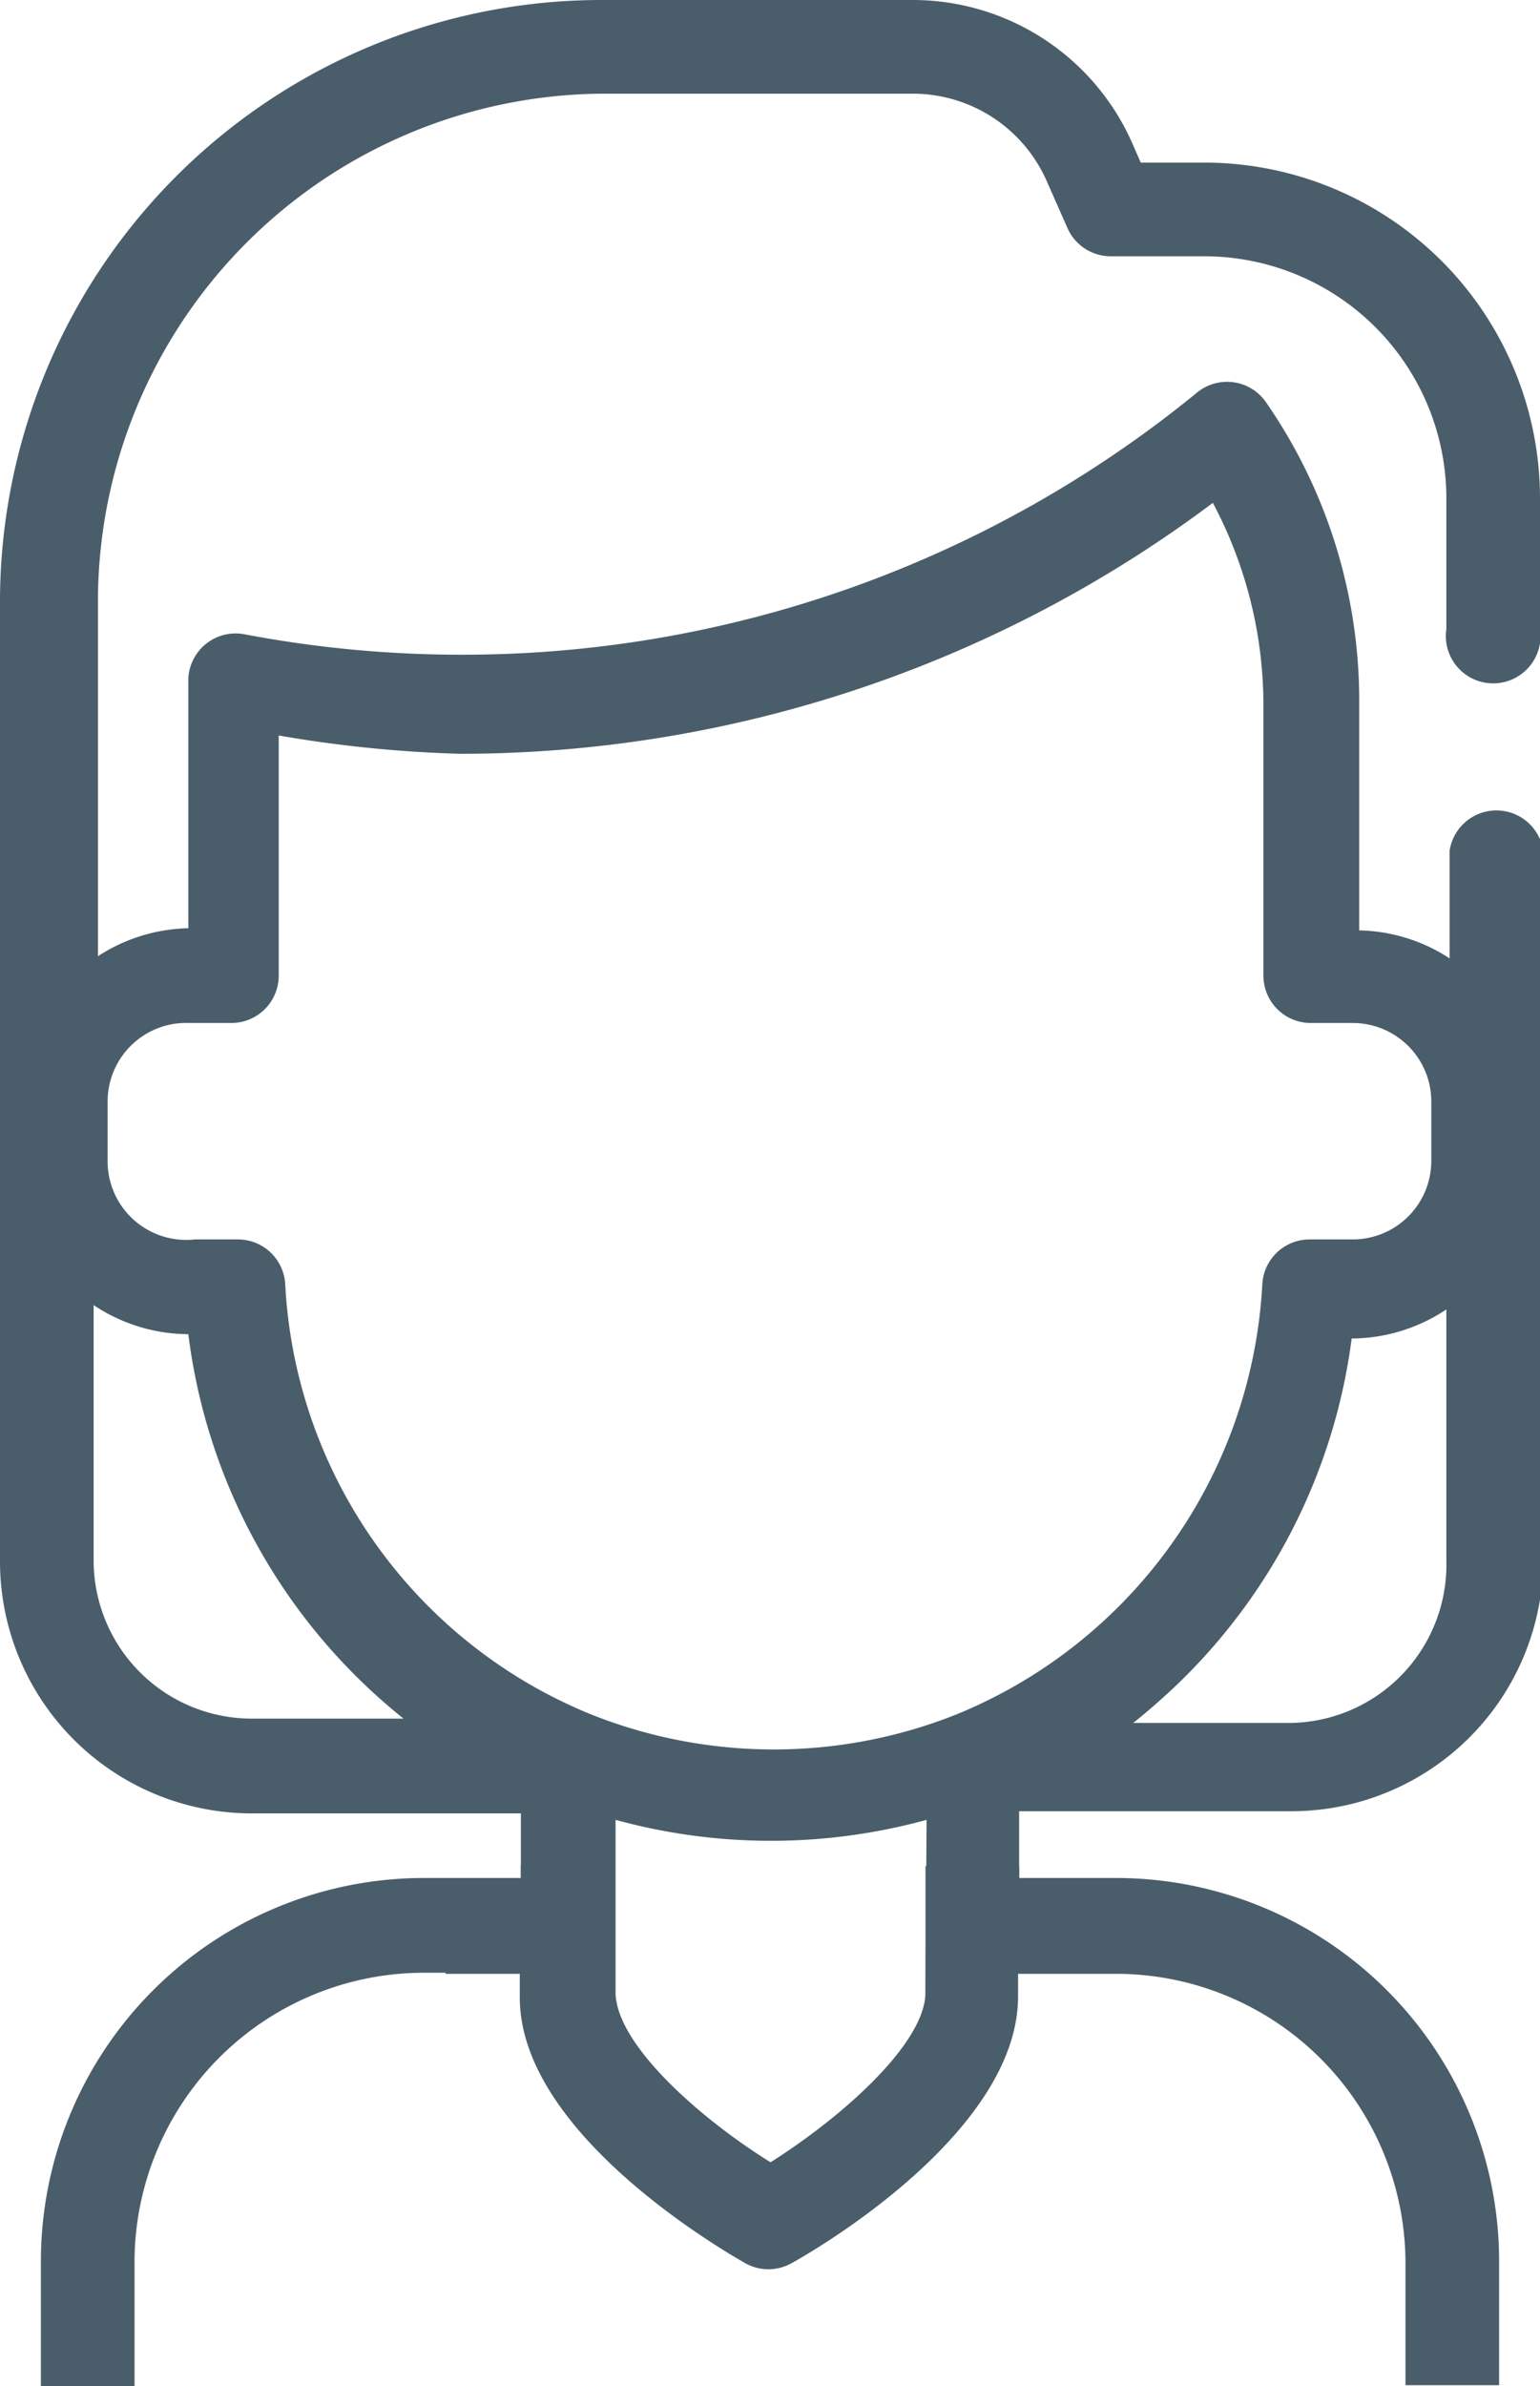 <svg xmlns="http://www.w3.org/2000/svg" viewBox="0 0 14.31 22.16"><defs><style>.cls-1{fill:#4A5D6A;}</style></defs><title>Asset 23</title><g id="Layer_2" data-name="Layer 2"><g id="Layer_1-2" data-name="Layer 1"><path class="cls-1" d="M.87,12.12a1.6,1.6,0,0,0,.88.27,5.43,5.43,0,0,0,2,3.57H2.34A1.47,1.47,0,0,1,.87,14.49ZM1.76,9.5h.39a.44.44,0,0,0,.44-.44V6.83A11.73,11.73,0,0,0,4.27,7a11.66,11.66,0,0,0,7-2.33,4,4,0,0,1,.47,1.89V9.06a.44.44,0,0,0,.44.44h.39a.73.73,0,0,1,.73.73v.55a.73.73,0,0,1-.73.73h-.4a.44.44,0,0,0-.44.41,4.58,4.58,0,0,1-2.84,4h0a4.59,4.59,0,0,1-3.4,0h0a4.57,4.57,0,0,1-2.84-4,.44.44,0,0,0-.44-.41h-.4A.73.73,0,0,1,1,10.78v-.55A.73.73,0,0,1,1.76,9.5Zm11.68,5A1.47,1.47,0,0,1,12,16H10.53q.2-.16.38-.33a5.42,5.42,0,0,0,1.65-3.24,1.6,1.6,0,0,0,.88-.27Zm-4.84,4c0,.48-.79,1.17-1.44,1.58-.66-.41-1.44-1.1-1.44-1.58v-1.6a5.46,5.46,0,0,0,2.89,0ZM2.34,16.84h2.5v.62H4.14v.87h.69v.22c0,1.26,1.89,2.35,2.1,2.47a.44.44,0,0,0,.42,0c.22-.12,2.1-1.21,2.1-2.47v-.22h.91A2.69,2.69,0,0,1,13.06,21v1.15h.87V21a3.56,3.56,0,0,0-3.56-3.56H9.47v-.62H12a2.34,2.34,0,0,0,2.34-2.34V7.9a.44.44,0,0,0-.87,0v1a1.59,1.59,0,0,0-.84-.26V6.52a4.86,4.86,0,0,0-.87-2.79.44.44,0,0,0-.63-.09A10.78,10.78,0,0,1,4.27,6.08a10.79,10.79,0,0,1-2-.19.44.44,0,0,0-.52.41c0,.07,0,.14,0,.22v2.1a1.6,1.6,0,0,0-.84.26V5.59A4.72,4.72,0,0,1,5.59.87H8.48a1.36,1.36,0,0,1,1.25.82l.19.43a.44.44,0,0,0,.4.26h.87a2.25,2.25,0,0,1,2.25,2.25V5.84a.44.44,0,1,0,.87,0V4.63a3.12,3.12,0,0,0-3.12-3.12H10.6l-.07-.16A2.23,2.23,0,0,0,8.48,0H5.59A5.59,5.59,0,0,0,0,5.59v8.91A2.34,2.34,0,0,0,2.34,16.84Z"/><path class="cls-1" d="M1.25,22.16V21a2.69,2.69,0,0,1,2.68-2.68h.91v.22c0,1.26,1.89,2.35,2.1,2.47a.44.44,0,0,0,.42,0c.22-.12,2.1-1.21,2.1-2.47v-.22H10v-.87H9.47v-.12H8.6v1.21c0,.48-.79,1.17-1.44,1.58C6.5,19.7,5.71,19,5.71,18.53V17.32H4.84v.12H3.93A3.56,3.56,0,0,0,.38,21v1.16Z"/></g></g></svg>